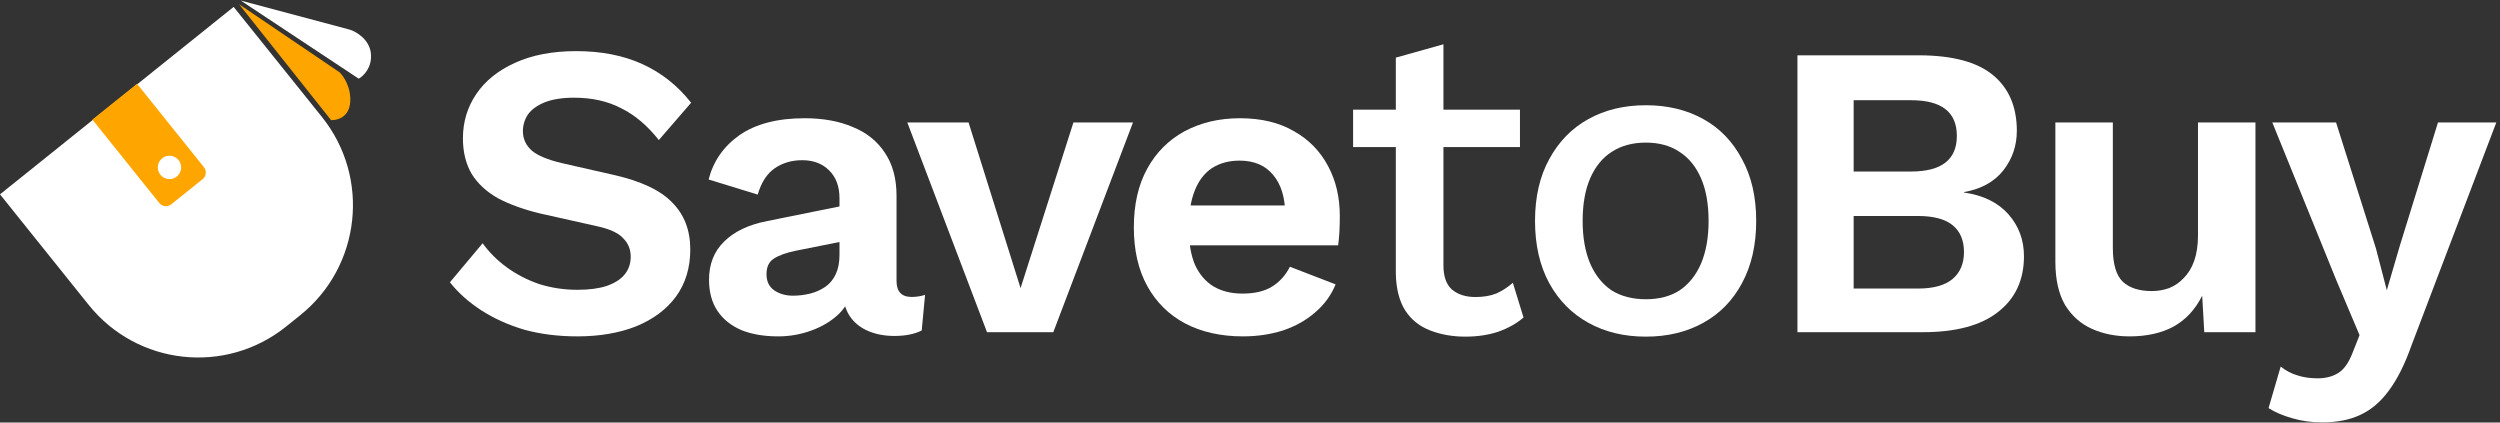 <svg width="142" height="24" viewBox="0 0 142 24" fill="none" xmlns="http://www.w3.org/2000/svg">
<rect x="0" y="0" width="142" height="24" fill="#333333" stroke="none"/>
<g clip-path="url(#clip0_2003_861)">
<path d="M0 11.039L13.271 0.392L18.285 6.643C21.055 10.095 20.501 15.138 17.049 17.907L16.245 18.552C12.812 21.307 7.796 20.756 5.041 17.323L0 11.039Z" fill="white"/>
<path d="M5.247 6.793L7.782 4.759L11.583 9.497C11.75 9.705 11.717 10.009 11.509 10.176L9.727 11.605C9.519 11.772 9.215 11.739 9.048 11.531L5.247 6.793Z" fill="#FFA500"/>
<path d="M9.626 10.174C9.993 10.174 10.29 9.876 10.29 9.509C10.29 9.143 9.993 8.845 9.626 8.845C9.259 8.845 8.962 9.143 8.962 9.509C8.962 9.876 9.259 10.174 9.626 10.174Z" fill="white"/>
<path d="M18.804 6.823L13.581 0.242L19.287 4.106C19.518 4.327 19.963 4.981 19.89 5.826C19.818 6.672 19.136 6.843 18.804 6.823Z" fill="#FFA500"/>
<path d="M20.374 4.468L13.672 0.03L19.891 1.691C20.253 1.811 20.996 2.252 21.068 3.049C21.141 3.846 20.635 4.327 20.374 4.468Z" fill="white"/>
<path d="M32.727 2.904C34.157 2.904 35.412 3.15 36.492 3.643C37.572 4.135 38.493 4.866 39.256 5.835L37.421 7.955C36.77 7.129 36.055 6.526 35.277 6.145C34.514 5.747 33.625 5.549 32.608 5.549C31.941 5.549 31.385 5.636 30.941 5.811C30.512 5.986 30.194 6.216 29.987 6.502C29.797 6.788 29.701 7.106 29.701 7.455C29.701 7.884 29.868 8.249 30.202 8.551C30.535 8.837 31.107 9.075 31.917 9.266L34.848 9.933C36.405 10.282 37.517 10.807 38.184 11.506C38.867 12.189 39.208 13.078 39.208 14.174C39.208 15.207 38.938 16.096 38.398 16.843C37.858 17.573 37.104 18.137 36.135 18.534C35.166 18.916 34.054 19.106 32.799 19.106C31.703 19.106 30.694 18.979 29.773 18.725C28.868 18.455 28.058 18.09 27.343 17.629C26.628 17.168 26.032 16.636 25.556 16.033L27.414 13.817C27.779 14.325 28.232 14.778 28.772 15.175C29.312 15.572 29.924 15.89 30.607 16.128C31.306 16.35 32.036 16.461 32.799 16.461C33.45 16.461 33.998 16.39 34.443 16.247C34.904 16.088 35.245 15.874 35.468 15.604C35.706 15.318 35.825 14.976 35.825 14.579C35.825 14.166 35.682 13.817 35.396 13.531C35.126 13.229 34.618 12.999 33.871 12.84L30.678 12.125C29.757 11.903 28.963 11.617 28.296 11.267C27.645 10.902 27.144 10.441 26.795 9.885C26.461 9.314 26.294 8.638 26.294 7.86C26.294 6.923 26.549 6.081 27.057 5.334C27.565 4.588 28.296 4 29.249 3.571C30.218 3.127 31.377 2.904 32.727 2.904Z" fill="white"/>
<path d="M47.683 11.267C47.683 10.584 47.484 10.052 47.087 9.671C46.706 9.29 46.198 9.099 45.562 9.099C44.975 9.099 44.458 9.25 44.014 9.552C43.569 9.854 43.243 10.354 43.037 11.053L40.249 10.195C40.519 9.147 41.107 8.305 42.012 7.67C42.934 7.034 44.164 6.716 45.705 6.716C46.754 6.716 47.667 6.883 48.445 7.217C49.224 7.534 49.827 8.019 50.256 8.67C50.701 9.321 50.923 10.139 50.923 11.124V15.961C50.923 16.565 51.209 16.866 51.781 16.866C52.051 16.866 52.305 16.827 52.544 16.747L52.353 18.773C51.94 18.979 51.424 19.082 50.804 19.082C50.248 19.082 49.748 18.987 49.303 18.797C48.858 18.606 48.509 18.32 48.255 17.939C48.001 17.542 47.873 17.049 47.873 16.461V16.366L48.445 16.271C48.35 16.875 48.088 17.391 47.659 17.82C47.23 18.233 46.706 18.55 46.087 18.773C45.483 18.995 44.855 19.106 44.204 19.106C43.394 19.106 42.695 18.987 42.108 18.749C41.52 18.495 41.067 18.129 40.749 17.653C40.432 17.176 40.273 16.588 40.273 15.89C40.273 15 40.559 14.277 41.131 13.721C41.703 13.15 42.52 12.76 43.585 12.554L48.064 11.649L48.04 13.674L45.181 14.246C44.641 14.357 44.228 14.508 43.942 14.698C43.672 14.873 43.537 15.167 43.537 15.58C43.537 15.977 43.68 16.279 43.966 16.485C44.268 16.692 44.625 16.795 45.038 16.795C45.372 16.795 45.697 16.755 46.015 16.676C46.333 16.596 46.619 16.469 46.873 16.295C47.127 16.12 47.325 15.882 47.468 15.58C47.611 15.278 47.683 14.913 47.683 14.484V11.267Z" fill="white"/>
<path d="M60.971 6.955H64.354L59.827 18.868H56.062L51.535 6.955H55.014L57.968 16.366L60.971 6.955Z" fill="white"/>
<path d="M70.597 19.106C69.342 19.106 68.246 18.86 67.309 18.368C66.388 17.875 65.673 17.168 65.165 16.247C64.656 15.326 64.402 14.214 64.402 12.911C64.402 11.609 64.656 10.497 65.165 9.576C65.673 8.654 66.38 7.947 67.285 7.455C68.207 6.963 69.255 6.716 70.43 6.716C71.638 6.716 72.662 6.963 73.504 7.455C74.346 7.932 74.989 8.591 75.434 9.433C75.879 10.259 76.101 11.204 76.101 12.268C76.101 12.586 76.093 12.887 76.078 13.173C76.062 13.459 76.037 13.713 76.006 13.936H66.499V11.672H74.576L73.004 12.244C73.004 11.243 72.773 10.473 72.313 9.933C71.868 9.393 71.233 9.123 70.407 9.123C69.803 9.123 69.279 9.266 68.834 9.552C68.405 9.838 68.08 10.267 67.857 10.838C67.635 11.394 67.524 12.101 67.524 12.959C67.524 13.801 67.643 14.5 67.881 15.056C68.135 15.596 68.485 16.001 68.929 16.271C69.39 16.541 69.938 16.676 70.573 16.676C71.272 16.676 71.836 16.541 72.265 16.271C72.694 16.001 73.028 15.628 73.266 15.151L75.863 16.152C75.609 16.771 75.22 17.303 74.695 17.748C74.187 18.193 73.576 18.534 72.861 18.773C72.162 18.995 71.407 19.106 70.597 19.106Z" fill="white"/>
<path d="M81.987 2.515V15.077C81.987 15.7 82.147 16.155 82.467 16.442C82.804 16.728 83.251 16.871 83.807 16.871C84.262 16.871 84.658 16.804 84.995 16.669C85.332 16.517 85.644 16.315 85.93 16.062L86.536 18.034C86.149 18.371 85.669 18.64 85.096 18.843C84.54 19.028 83.917 19.121 83.225 19.121C82.501 19.121 81.835 19.003 81.228 18.767C80.623 18.531 80.151 18.152 79.813 17.629C79.476 17.09 79.299 16.391 79.283 15.532V3.273L81.987 2.515ZM86.334 6.23V8.353H76.856V6.23H86.334Z" fill="white"/>
<path d="M93.484 5.977C94.713 5.977 95.8 6.238 96.744 6.761C97.688 7.283 98.42 8.042 98.943 9.036C99.482 10.013 99.752 11.184 99.752 12.549C99.752 13.914 99.482 15.093 98.943 16.088C98.42 17.065 97.688 17.815 96.744 18.337C95.8 18.86 94.713 19.121 93.484 19.121C92.254 19.121 91.167 18.86 90.223 18.337C89.279 17.815 88.538 17.065 87.999 16.088C87.46 15.093 87.189 13.914 87.189 12.549C87.189 11.184 87.46 10.013 87.999 9.036C88.538 8.042 89.279 7.283 90.223 6.761C91.167 6.238 92.254 5.977 93.484 5.977ZM93.484 8.1C92.725 8.1 92.076 8.277 91.537 8.631C91.015 8.968 90.611 9.465 90.324 10.123C90.038 10.78 89.894 11.588 89.894 12.549C89.894 13.493 90.038 14.301 90.324 14.976C90.611 15.633 91.015 16.138 91.537 16.492C92.076 16.829 92.725 16.997 93.484 16.997C94.242 16.997 94.882 16.829 95.404 16.492C95.927 16.138 96.331 15.633 96.617 14.976C96.904 14.301 97.048 13.493 97.048 12.549C97.048 11.588 96.904 10.78 96.617 10.123C96.331 9.465 95.927 8.968 95.404 8.631C94.882 8.277 94.242 8.1 93.484 8.1Z" fill="white"/>
<path d="M102.095 18.868V3.142H108.981C110.886 3.142 112.292 3.516 113.198 4.262C114.103 5.009 114.556 6.065 114.556 7.431C114.556 8.273 114.302 9.02 113.794 9.671C113.285 10.322 112.538 10.735 111.554 10.91V10.934C112.65 11.093 113.492 11.506 114.08 12.173C114.668 12.84 114.961 13.634 114.961 14.555C114.961 15.905 114.468 16.962 113.484 17.724C112.515 18.487 111.093 18.868 109.219 18.868H102.095ZM105.287 16.39H108.933C109.822 16.39 110.482 16.207 110.911 15.842C111.339 15.477 111.554 14.968 111.554 14.317C111.554 13.65 111.339 13.142 110.911 12.792C110.482 12.443 109.822 12.268 108.933 12.268H105.287V16.39ZM105.287 9.742H108.551C110.283 9.742 111.149 9.067 111.149 7.717C111.149 6.367 110.283 5.692 108.551 5.692H105.287V9.742Z" fill="white"/>
<path d="M120.962 19.106C120.168 19.106 119.453 18.963 118.818 18.677C118.182 18.391 117.674 17.939 117.293 17.319C116.928 16.684 116.745 15.866 116.745 14.865V6.955H120.009V14.079C120.009 15 120.199 15.643 120.581 16.009C120.962 16.358 121.51 16.533 122.225 16.533C122.559 16.533 122.884 16.477 123.202 16.366C123.519 16.239 123.797 16.049 124.036 15.794C124.29 15.54 124.489 15.215 124.631 14.818C124.775 14.405 124.846 13.92 124.846 13.364V6.955H128.11V18.868H125.203L125.084 16.795C124.687 17.589 124.139 18.177 123.44 18.558C122.757 18.924 121.931 19.106 120.962 19.106Z" fill="white"/>
<path d="M141.79 6.955L136.977 19.607C136.596 20.687 136.167 21.544 135.69 22.18C135.23 22.815 134.69 23.276 134.07 23.562C133.467 23.848 132.744 23.991 131.902 23.991C131.283 23.991 130.711 23.911 130.186 23.752C129.678 23.61 129.234 23.419 128.853 23.181L129.543 20.822C129.845 21.06 130.163 21.227 130.496 21.322C130.83 21.433 131.211 21.489 131.64 21.489C132.085 21.489 132.466 21.394 132.784 21.203C133.117 21.012 133.395 20.631 133.618 20.059L134.022 19.035L132.712 15.937L129.067 6.955H132.688L134.951 14.103L135.571 16.485L136.31 13.96L138.478 6.955H141.79Z" fill="white"/>
</g>
<defs>
<clipPath id="clip0_2003_861">
<rect width="141.811" height="24" fill="white"/>
</clipPath>
</defs>
</svg>
